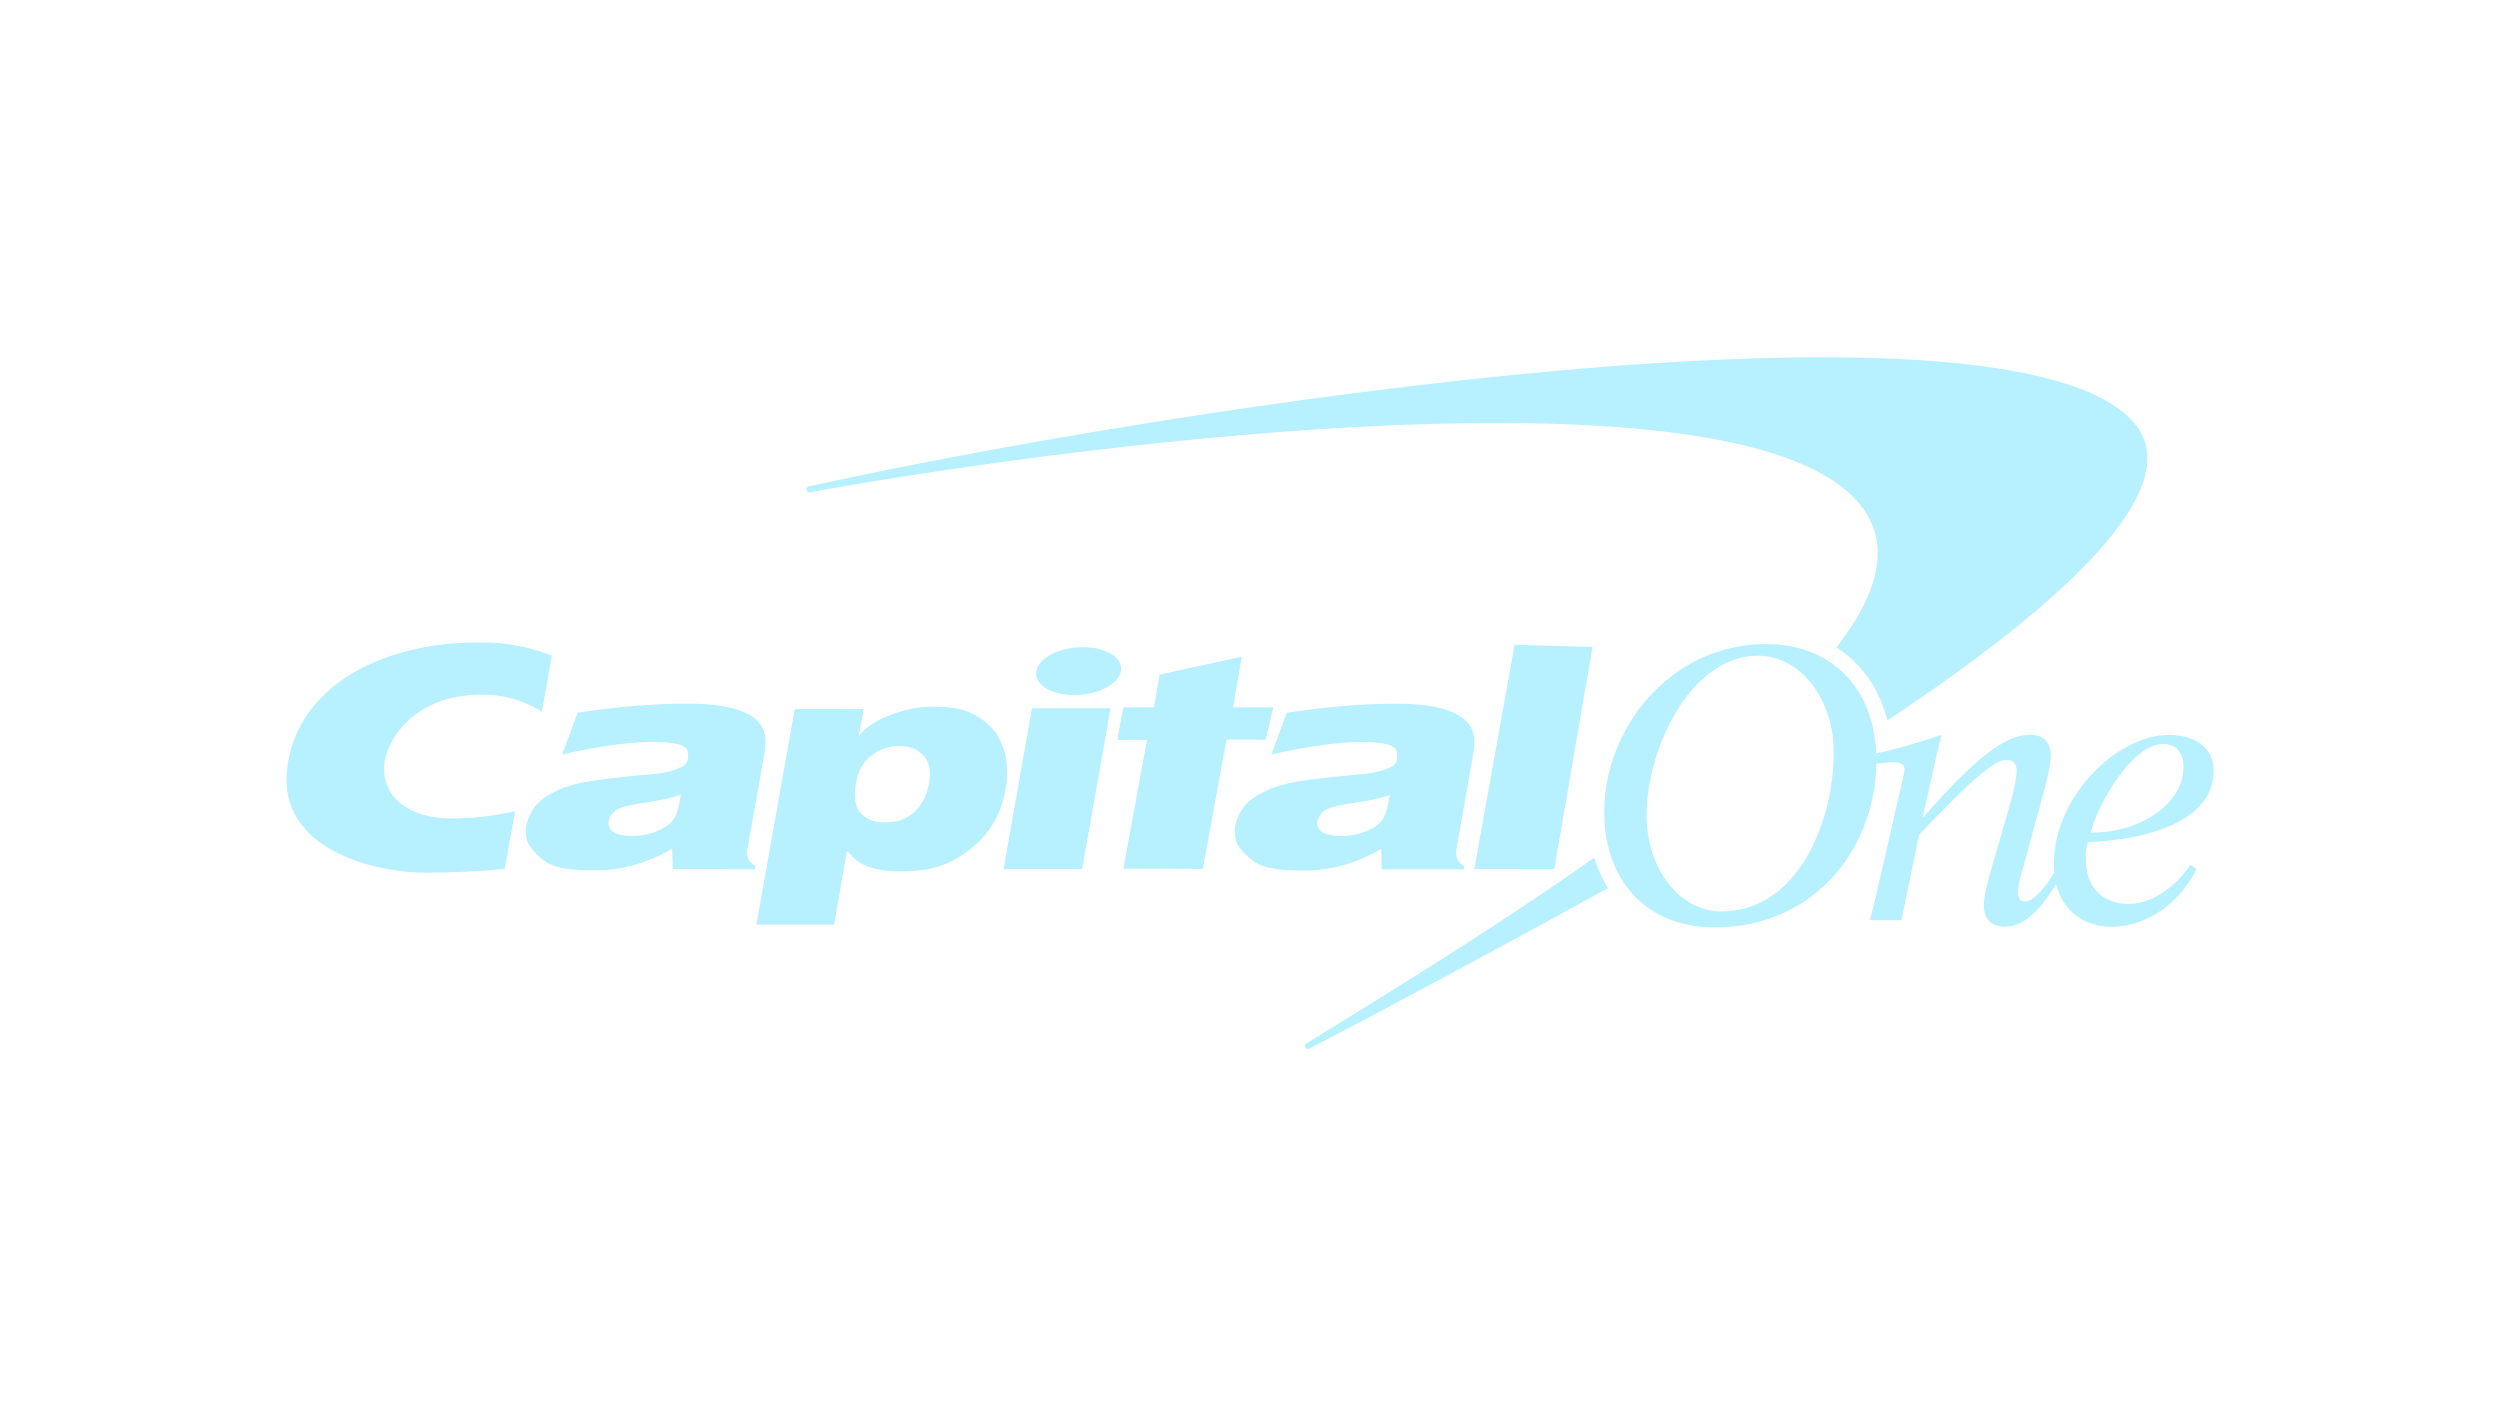 <?xml version="1.0" encoding="UTF-8"?><svg id="Layer_1" xmlns="http://www.w3.org/2000/svg" viewBox="0 0 1920 1080"><defs><style>.cls-1{fill:#b7f0ff;}</style></defs><path class="cls-1" d="M1224.45,658.61c-.08,.08-.17,.08-.17,.17-63.05,44.62-137.68,91.48-218.01,140.69l-3.17,1.84c-1.06,.8-1.26,2.31-.45,3.36,.76,1,2.16,1.24,3.21,.56l2.66-1.42c68.14-35.52,146.37-77.73,225.1-121.02,.41-.25,.83-.49,1.25-.66-4.48-7.36-7.99-15.26-10.43-23.52h0Zm413.65-334.84c-99.34-109.59-738.59-11.01-1010.38,48.38l-6.33,1.33c-1.28,.22-2.15,1.43-1.93,2.71,0,0,0,.03,0,.04,.26,1.33,1.5,2.17,2.75,1.91l6.26-1.25c225.18-40.11,693.54-95.66,794.28,4.25,30.77,30.53,23.43,69.72-12.26,116.09,19.18,12.34,32.86,31.77,39.03,56.04,139.27-92.4,232.76-180.72,188.56-229.51h.02Z"/><g><path class="cls-1" d="M1264.65,629.84c1.26,38.53,25.68,70.13,57.46,70.13,61.64,0,87.9-75.73,86.06-126.26-1.33-38.61-26.34-70.13-58.12-70.13-52.96-.08-87.24,75.31-85.41,126.26Zm-32.53-2.08c-2.26-65.8,49.28-133.1,124.17-133.1,50.04,0,82.82,33.36,84.66,84.49,2.42,69.38-45.78,133.1-124.09,133.1-50.2,0-82.99-33.28-84.74-84.49Zm-709.27-17.35c-2.66,1-6.09,1.99-10.43,2.91-4.25,1.01-12.09,2.34-23.43,4.17-7.84,1.25-13.26,2.83-16.35,5.08-2.91,2.17-4.66,4.76-5.17,8-.57,3.42,.5,6.09,3.42,8.26,3,2.09,8,3.17,15.1,3.17,5.33,0,10.51-.83,15.51-2.5,5.08-1.67,9.42-3.92,12.68-6.76,2.42-2.08,4.16-4.75,5.5-8,.84-2.17,1.92-6.92,3.18-14.34h0Zm65.04-40.45c-.25,6-1.33,11.35-2.91,20.6l-11.01,61.79c-.92,5.52,1.09,9.77,6.17,12.77l-.34,2.42-63.05-.08-.58-15.69c-9.48,5.6-19.65,9.96-30.26,12.94-10.01,2.59-18.1,3.67-30.19,3.67-20.35,0-32.03-2.08-40.12-9.18-8.18-7.25-12.18-12.09-11.76-22.1,.35-5.75,3.33-13.17,7.59-18.34,4.33-5.25,10.34-8.67,16.76-11.76,6.51-3.08,14.18-5.33,25.27-7.08,11.17-1.84,26.69-3.59,47.46-5.34,10.92-.92,17.59-3.42,20.68-4.67,4.33-1.68,6.08-3.59,6.67-7.08,1.16-6.34-.83-10.01-9.33-11.67-22.68-4.51-65.3,2.92-87.23,8.34l11.92-32.19c28.93-4.25,56.04-6.93,84.66-6.93,45.61,0,60.12,12.92,59.62,29.59h0Zm182.82,97.49l21.84-123.51h60.38l-21.85,123.5h-60.37Zm25.18-152.11c1.84-10.17,17.85-18.35,35.69-18.35s31.03,8.26,29.27,18.35c-1.92,10.17-17.85,18.42-35.86,18.42s-30.85-8.25-29.11-18.42Zm271.43,95.32c-2.75,.92-6.26,1.91-10.51,2.91s-12.1,2.26-23.43,4.08c-7.76,1.25-13.26,2.84-16.26,5.09-2.92,2.08-4.59,4.75-5.25,7.91-.66,3.42,.58,6.18,3.41,8.26,3.09,2.08,8.09,3.09,15.17,3.09,5.25,0,10.43-.75,15.52-2.33,5.17-1.76,9.42-3.92,12.76-6.76,2.34-2.08,4.09-4.83,5.34-8,.84-2.08,1.92-6.84,3.26-14.26h0Zm65.05-40.52c-.25,6.08-1.33,11.43-3,20.59l-10.92,61.88c-.92,5.42,1.09,9.75,6.18,12.76l-.34,2.17-63.05,.08-.5-15.76c-9.46,5.66-19.64,10-30.27,12.93-10.01,2.66-18.1,3.75-30.35,3.75-20.35,0-31.95-1.99-40.03-9.18-8.26-7.33-12.18-12.09-11.76-22.09,.26-5.84,3.26-13.26,7.59-18.35,4.34-5.33,10.34-8.67,16.85-11.76,6.5-3.09,14.18-5.33,25.19-7.17,11.17-1.75,26.77-3.58,47.53-5.34,10.84-.92,17.51-3.33,20.6-4.59,4.42-1.67,6.09-3.59,6.76-7.17,1.09-6.25-.84-9.92-9.26-11.67-22.85-4.51-65.3,2.92-87.23,8.34l11.84-32.19c29.02-4.25,56.04-6.93,84.65-6.93,45.44,.09,59.94,13.09,59.53,29.7h0Zm-736.71,52.95c-19.68,3.92-30.69,5.43-50.12,5.43-28.86,0-51.79-14.35-50.54-40.62,.92-17.51,21.6-54.38,74.22-54.38,16.6,0,29.52,2.91,46.96,12.85l7.68-42.87c-23.68-8.92-39.37-10.25-59.71-10.09-69.04,.75-135.26,32.12-143.52,95.9-8.34,64.8,70.81,81.07,105.92,80.91,20.27-.09,41.36-.92,61.05-2.92l8.08-44.2Zm490.55-79.8l4.33-25.19,63.14-13.76-6.76,38.87h30.93l-5.83,24.85-30.02-.08-18.25,99.32s-60.8-.41-61.05,0l18.18-99.08h-22.85l4.67-25.01h23.51v.09Zm336.85-46.46l-29.35,170.55-61.46,.08,30.94-172.3,59.87,1.68Zm-532.25,76.06c-7.75-.05-15.28,2.48-21.44,7.17-6.33,4.83-10.34,11.84-11.92,21.1-1.92,10.75-.76,18.51,3.5,23.27,4.33,4.76,10.51,7.17,18.68,7.17,5.51,0,11.17-1.01,15.34-3.09,5.17-2.75,8.75-5.59,11.84-10.17,3.33-4.76,5.51-10.09,6.67-16.26,1.76-9.76,.25-17.02-4.25-21.85-4.41-4.82-10.5-7.33-18.42-7.33h0Zm-109.92,137.2l29.43-165.47h53.04l-4.09,21.1c4.59-6.33,11.93-11.5,22.1-15.68,10.25-4.16,21.77-7.25,34.28-7.25,13.83,0,22.35,.75,32.69,6.09,10.25,5.42,17.51,13.26,21.35,23.43,4,10,4.83,21.35,2.66,33.61-3.58,20.43-13.51,36.45-29.85,48.29-16.17,11.84-30.77,14.93-51.54,15.01-7.34,0-13.51-.75-18.6-2-5-1.33-9.01-2.92-12.01-4.83-2.92-1.91-6-4.67-9.93-9.01l-9.84,56.71h-59.7Zm1095.99-122c-.34-9.93-5.34-16.67-15.6-16.67-24.77,0-51.12,48.53-55.63,68.05,40.62,.07,72.23-24.11,71.23-51.38h0Zm5.33,76.05l4.76,3.26c-12.1,24.6-36.68,44.36-65.54,44.36-23.6,0-43.03-15.76-44.03-45.29-1.92-52.95,47.7-102.07,88.31-102.07,17.43,0,33.61,7.59,34.28,26.35,1.5,42.12-57.62,54.96-96.57,55.88-1.25,4.42-1.76,8.84-1.5,15.51,.66,17.43,11.17,32.12,33.02,32.12,18.85,0,37.69-15.18,47.27-30.11h0Z"/><path class="cls-1" d="M1440.03,586.72c4.16-.58,10.92-1.33,13.83-1.33,4.42,0,8.59,.84,8.84,5.25,.09,2.59-4.59,21.35-5.58,25.68l-9.42,41.54c-3.84,17.01-7.92,34.78-11.59,48.87h24.18l13.6-65.8c41.45-43.2,57.46-57.3,67.22-57.3,4.42,0,7.42,2.34,7.68,7.59,.26,7.59-4.51,24.84-6.09,29.86l-13.83,47.95c-3.18,10.75-5.51,20.51-5.26,27.44,.41,10.51,6.75,15.17,16.26,15.17,17.68,0,30.53-18.42,41.7-36.53l-3.26-5.92c-4.5,7.25-15.01,23.19-23.27,23.19-2.59,0-5.08-1.75-5.17-6.08-.25-5.58,2.08-14.01,3.76-19.61l15.43-56.21c4.16-15.51,6.09-25.44,6-30.76-.41-10.51-6.51-15.43-15.93-15.43-15.92,0-37.02,11.67-81.81,63.13h-.67l5.66-25.1c3.09-13.76,6.09-28.1,8.92-38.04-15.52,5.59-37.69,11.85-51.38,14.51l.18,7.93Z"/></g></svg>